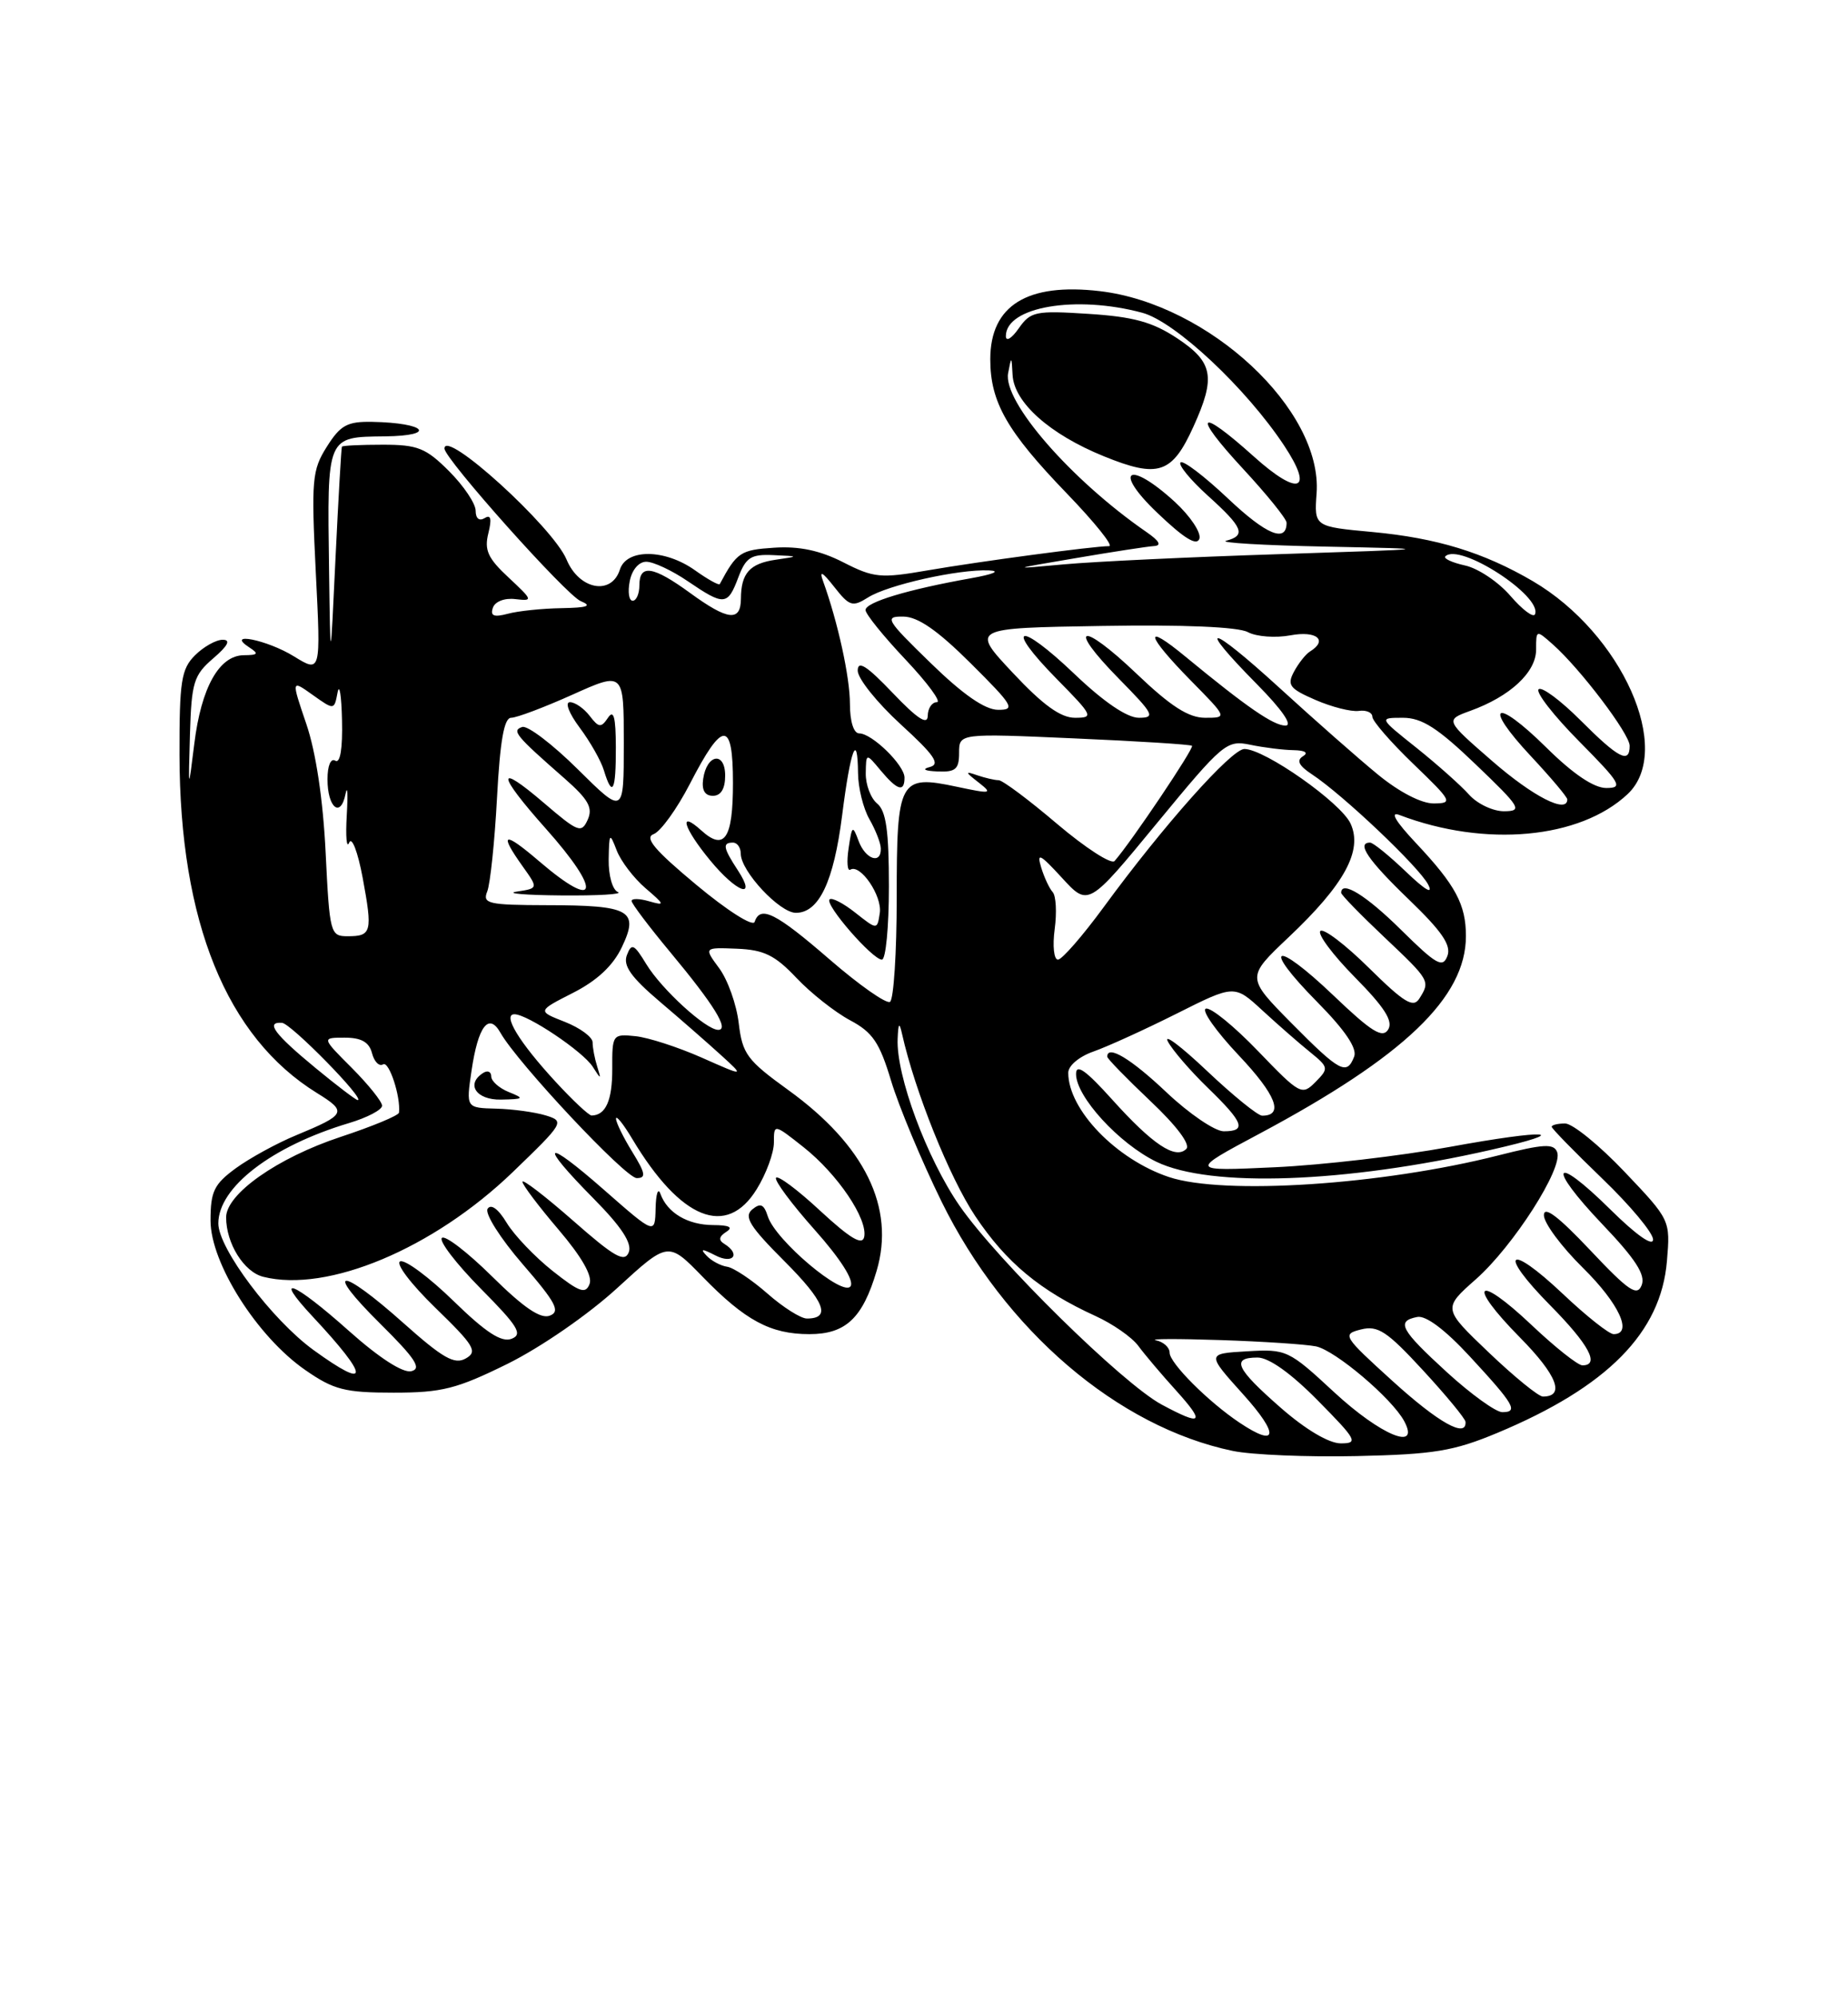 <?xml version="1.0" encoding="UTF-8" standalone="no"?>
<!DOCTYPE svg PUBLIC "-//W3C//DTD SVG 1.1//EN" "http://www.w3.org/Graphics/SVG/1.1/DTD/svg11.dtd" >
<svg xmlns="http://www.w3.org/2000/svg" xmlns:xlink="http://www.w3.org/1999/xlink" version="1.1" viewBox="0 0 237 256">
 <g >
 <path fill="currentColor"
d=" M 192.00 183.67 C 206.14 177.77 213.02 170.81 213.78 161.62 C 214.22 156.38 214.21 156.36 208.33 150.18 C 205.10 146.78 201.67 144.00 200.72 144.00 C 199.78 144.00 199.00 144.19 199.00 144.42 C 199.00 144.65 201.93 147.64 205.50 151.08 C 209.07 154.51 212.00 158.02 212.00 158.87 C 212.00 159.82 209.83 158.29 206.52 155.02 C 199.15 147.74 198.28 149.34 205.50 156.92 C 209.75 161.37 211.06 163.40 210.54 164.72 C 209.96 166.21 208.88 165.48 203.92 160.22 C 199.84 155.90 198.00 154.51 198.00 155.76 C 198.00 156.76 200.25 159.79 203.00 162.50 C 207.63 167.06 209.46 171.00 206.94 171.00 C 206.36 171.00 203.43 168.68 200.43 165.84 C 193.38 159.18 192.01 160.42 198.81 167.31 C 203.78 172.34 205.21 175.00 202.94 175.00 C 202.36 175.00 199.43 172.68 196.43 169.84 C 189.31 163.11 188.04 164.45 194.93 171.43 C 199.69 176.25 200.76 179.00 197.87 179.00 C 197.31 179.00 194.19 176.46 190.94 173.36 C 185.03 167.72 185.03 167.72 189.27 163.97 C 194.09 159.71 200.49 149.71 199.70 147.67 C 199.27 146.54 197.97 146.62 192.16 148.09 C 177.24 151.88 156.92 153.21 149.90 150.86 C 143.15 148.60 137.00 142.23 137.00 137.50 C 137.00 136.59 138.41 135.41 140.25 134.77 C 142.04 134.14 146.83 131.96 150.90 129.92 C 158.31 126.20 158.31 126.20 161.90 129.51 C 163.88 131.33 166.62 133.73 168.00 134.84 C 170.41 136.80 170.43 136.94 168.70 138.69 C 166.97 140.44 166.71 140.30 161.33 134.71 C 158.26 131.52 155.26 129.08 154.65 129.28 C 154.05 129.48 155.95 132.18 158.87 135.27 C 163.66 140.34 164.70 143.00 161.87 143.00 C 161.31 143.00 158.12 140.41 154.78 137.25 C 151.44 134.09 149.19 132.40 149.78 133.50 C 150.36 134.60 152.68 137.28 154.92 139.45 C 159.51 143.90 159.91 145.00 156.94 145.00 C 155.81 145.00 152.50 142.75 149.59 140.00 C 145.04 135.69 142.00 133.87 142.00 135.44 C 142.00 135.69 144.49 138.24 147.53 141.12 C 150.90 144.30 152.70 146.70 152.14 147.26 C 150.75 148.65 147.81 146.69 142.62 140.92 C 139.25 137.18 138.00 136.29 138.00 137.66 C 138.00 140.57 143.52 146.59 148.31 148.91 C 155.22 152.25 172.48 151.64 191.16 147.39 C 201.97 144.94 198.56 144.69 185.88 147.01 C 179.62 148.16 169.55 149.33 163.50 149.61 C 152.50 150.12 152.50 150.12 161.52 145.31 C 180.09 135.40 188.00 127.84 188.00 119.98 C 188.00 115.94 186.68 113.47 181.63 108.10 C 178.94 105.24 178.20 103.97 179.50 104.47 C 190.48 108.64 202.62 107.53 208.74 101.78 C 214.70 96.18 208.02 81.20 196.58 74.49 C 190.27 70.80 184.26 68.96 176.02 68.19 C 168.54 67.50 168.54 67.50 168.85 63.22 C 169.62 52.55 155.07 38.98 141.08 37.32 C 131.73 36.22 127.00 39.15 127.00 46.05 C 127.00 51.55 129.14 55.29 136.82 63.25 C 140.40 66.96 142.84 70.00 142.24 70.00 C 140.26 70.00 125.62 71.96 118.95 73.11 C 112.93 74.15 112.06 74.07 108.14 72.07 C 105.16 70.55 102.49 69.99 99.29 70.20 C 94.95 70.48 94.49 70.79 92.31 74.86 C 92.20 75.06 90.78 74.27 89.15 73.11 C 85.28 70.35 80.36 70.30 79.50 73.00 C 78.43 76.37 74.27 75.59 72.66 71.72 C 70.91 67.54 57.00 54.90 57.00 57.49 C 57.00 58.80 72.64 76.31 74.48 77.05 C 75.99 77.67 75.36 77.89 72.00 77.95 C 69.53 77.99 66.43 78.31 65.12 78.67 C 63.34 79.14 62.85 78.95 63.21 77.90 C 63.48 77.10 64.71 76.62 66.09 76.79 C 68.39 77.06 68.35 76.94 65.23 74.03 C 62.57 71.56 62.09 70.51 62.63 68.35 C 63.09 66.49 62.95 65.91 62.15 66.41 C 61.46 66.83 61.00 66.45 61.00 65.46 C 61.00 64.55 59.47 62.27 57.60 60.40 C 54.62 57.42 53.57 57.00 49.10 57.00 C 46.29 57.00 43.93 57.11 43.85 57.25 C 43.77 57.39 43.40 63.80 43.03 71.50 C 42.37 85.50 42.37 85.50 42.20 73.00 C 41.96 55.75 41.85 56.02 49.37 55.93 C 56.10 55.85 54.65 54.20 47.74 54.07 C 44.54 54.01 43.66 54.49 41.92 57.25 C 40.02 60.25 39.91 61.48 40.50 73.38 C 41.15 86.25 41.15 86.25 37.70 84.13 C 34.26 82.00 28.77 80.91 32.00 83.00 C 33.22 83.79 33.08 83.97 31.27 83.98 C 28.11 84.01 25.81 88.10 24.92 95.32 C 24.15 101.50 24.15 101.50 24.36 94.13 C 24.56 87.45 24.84 86.54 27.35 84.38 C 29.25 82.75 29.62 82.00 28.56 82.00 C 27.70 82.00 26.10 82.90 25.00 84.00 C 23.25 85.75 23.00 87.32 23.02 96.75 C 23.05 118.16 29.06 132.93 40.64 140.09 C 44.56 142.51 44.39 142.85 38.00 145.50 C 35.52 146.52 32.04 148.43 30.25 149.73 C 27.45 151.78 27.00 152.70 27.00 156.44 C 27.00 161.90 32.98 171.33 39.15 175.60 C 42.81 178.14 44.23 178.50 50.47 178.50 C 56.69 178.50 58.57 178.02 65.12 174.79 C 69.39 172.67 75.45 168.49 79.16 165.09 C 85.69 159.11 85.69 159.11 90.09 163.63 C 95.57 169.26 98.81 171.00 103.80 171.00 C 108.46 171.00 110.63 168.96 112.43 162.87 C 114.82 154.78 110.92 146.81 101.09 139.71 C 95.81 135.90 95.21 135.09 94.74 131.15 C 94.46 128.75 93.33 125.59 92.24 124.11 C 90.26 121.43 90.26 121.43 94.51 121.60 C 97.97 121.74 99.39 122.43 102.13 125.33 C 103.98 127.29 107.08 129.73 109.00 130.76 C 111.92 132.31 112.80 133.61 114.29 138.56 C 115.28 141.83 118.18 148.77 120.74 153.99 C 128.86 170.51 143.34 182.90 158.11 185.97 C 160.52 186.47 167.68 186.77 174.00 186.63 C 183.89 186.41 186.41 186.00 192.00 183.67 Z  M 164.23 180.42 C 158.48 175.39 157.84 174.00 161.28 174.00 C 162.73 174.00 165.57 176.02 169.00 179.50 C 174.00 184.56 174.24 185.00 171.95 185.00 C 170.43 185.00 167.44 183.23 164.23 180.42 Z  M 158.97 182.35 C 154.97 179.68 150.00 174.71 150.00 173.38 C 150.00 172.70 149.21 171.99 148.25 171.79 C 147.29 171.59 151.00 171.58 156.50 171.76 C 162.00 171.94 167.52 172.31 168.78 172.57 C 171.27 173.10 178.53 179.25 180.09 182.16 C 182.18 186.08 177.07 183.96 171.11 178.45 C 165.26 173.03 164.99 172.90 159.92 173.20 C 154.73 173.50 154.73 173.50 159.46 178.75 C 164.10 183.90 163.86 185.62 158.97 182.35 Z  M 178.60 177.02 C 172.23 171.24 172.09 171.02 174.54 170.40 C 176.71 169.86 177.87 170.62 182.49 175.63 C 185.47 178.86 187.93 181.84 187.95 182.25 C 188.08 184.37 184.51 182.38 178.60 177.02 Z  M 149.00 180.04 C 143.99 177.36 127.92 161.56 123.07 154.56 C 118.85 148.46 114.91 137.84 115.12 133.14 C 115.20 131.12 115.34 130.97 115.68 132.50 C 117.33 139.88 121.77 150.92 125.07 155.87 C 129.05 161.83 133.40 165.44 140.50 168.68 C 142.70 169.68 145.17 171.40 145.98 172.50 C 146.79 173.60 148.98 176.19 150.85 178.25 C 154.61 182.42 154.19 182.82 149.00 180.04 Z  M 185.58 175.90 C 179.60 170.43 179.01 169.34 181.75 168.80 C 182.86 168.57 185.34 170.44 188.50 173.86 C 194.20 180.02 194.77 181.00 192.66 181.00 C 191.84 181.00 188.65 178.70 185.58 175.90 Z  M 40.21 173.04 C 34.90 169.19 28.00 160.02 28.00 156.81 C 28.00 152.17 34.86 146.91 44.75 143.95 C 47.09 143.25 49.00 142.25 49.00 141.72 C 49.00 141.20 47.25 139.02 45.12 136.88 C 41.24 133.00 41.24 133.00 44.21 133.00 C 46.34 133.00 47.34 133.57 47.71 134.99 C 47.99 136.08 48.63 136.73 49.13 136.42 C 49.89 135.95 51.40 140.55 51.17 142.61 C 51.12 142.98 47.74 144.38 43.65 145.73 C 35.59 148.40 29.00 153.03 29.00 156.03 C 29.00 159.37 31.28 163.03 33.76 163.65 C 42.01 165.73 55.57 160.04 65.76 150.23 C 72.33 143.90 72.44 143.72 70.00 142.97 C 68.62 142.55 65.76 142.15 63.64 142.10 C 59.77 142.00 59.77 142.00 60.47 137.25 C 61.31 131.53 62.68 129.72 64.18 132.37 C 66.36 136.23 80.21 151.00 81.66 151.00 C 82.89 151.00 82.78 150.38 81.08 147.63 C 79.94 145.78 79.00 143.87 79.00 143.38 C 79.01 142.90 79.95 144.07 81.10 146.00 C 87.29 156.33 93.17 158.70 97.04 152.43 C 98.26 150.47 99.25 147.77 99.25 146.44 C 99.25 144.03 99.25 144.03 103.07 147.05 C 107.43 150.51 111.30 156.24 110.83 158.54 C 110.59 159.67 109.06 158.76 105.21 155.21 C 102.31 152.51 99.75 150.60 99.52 150.96 C 99.30 151.32 101.53 154.32 104.48 157.63 C 107.77 161.32 109.55 164.11 109.09 164.85 C 108.18 166.33 99.45 158.98 98.47 155.91 C 97.97 154.34 97.53 154.15 96.47 155.02 C 95.37 155.94 96.15 157.20 100.58 161.63 C 105.77 166.82 106.63 169.00 103.48 169.00 C 102.70 169.00 100.42 167.56 98.41 165.79 C 96.40 164.03 94.08 162.48 93.25 162.36 C 92.42 162.24 91.23 161.60 90.62 160.95 C 89.75 160.03 90.01 160.02 91.75 160.91 C 94.02 162.08 95.04 160.76 92.89 159.43 C 92.12 158.96 92.20 158.49 93.14 157.89 C 94.07 157.30 93.54 157.03 91.44 157.02 C 88.18 157.00 85.57 155.45 84.69 153.00 C 84.40 152.18 84.12 153.02 84.08 154.87 C 84.00 158.24 84.00 158.24 77.50 152.54 C 69.73 145.72 68.94 146.36 76.14 153.64 C 79.71 157.25 81.08 159.35 80.64 160.50 C 80.11 161.86 78.81 161.13 73.50 156.46 C 69.92 153.32 67.00 151.08 67.00 151.47 C 67.00 151.86 69.08 154.61 71.61 157.58 C 74.59 161.07 76.01 163.54 75.61 164.57 C 75.10 165.90 74.32 165.63 70.87 162.90 C 68.60 161.10 65.95 158.33 64.98 156.73 C 63.90 154.94 62.96 154.26 62.53 154.94 C 62.16 155.55 64.18 158.74 67.02 162.02 C 71.30 166.96 71.90 168.10 70.51 168.63 C 69.33 169.09 67.15 167.60 63.11 163.61 C 59.96 160.50 57.06 158.27 56.67 158.67 C 56.27 159.06 58.51 161.98 61.65 165.16 C 66.45 170.00 67.08 171.03 65.60 171.60 C 64.31 172.09 62.31 170.79 58.17 166.76 C 55.05 163.72 51.97 161.43 51.33 161.67 C 50.68 161.92 52.69 164.57 55.83 167.62 C 60.84 172.48 61.29 173.24 59.73 174.12 C 58.29 174.94 56.79 174.08 51.73 169.57 C 43.58 162.30 41.40 162.38 48.77 169.67 C 53.28 174.14 54.13 175.43 52.74 175.75 C 51.66 176.00 48.61 174.03 44.74 170.58 C 37.63 164.24 34.86 163.14 40.10 168.75 C 47.44 176.60 47.48 178.31 40.21 173.04 Z  M 65.25 139.97 C 64.01 139.47 63.00 138.57 63.00 137.97 C 63.00 137.37 62.55 137.16 62.00 137.50 C 59.69 138.93 61.05 141.00 64.25 140.94 C 67.20 140.88 67.29 140.79 65.25 139.97 Z  M 71.24 138.64 C 66.58 133.59 64.40 130.00 65.98 130.00 C 67.65 130.00 74.75 134.76 76.01 136.72 C 77.09 138.41 77.12 138.40 76.58 136.67 C 76.26 135.66 76.00 134.28 76.00 133.60 C 76.00 132.93 74.40 131.75 72.45 130.98 C 68.90 129.59 68.90 129.59 73.48 127.26 C 76.57 125.69 78.62 123.78 79.75 121.40 C 82.00 116.69 80.83 116.03 70.14 116.02 C 62.59 116.00 61.85 115.83 62.49 114.25 C 62.87 113.29 63.44 107.89 63.74 102.25 C 64.13 94.95 64.65 92.00 65.55 92.00 C 66.25 92.00 69.78 90.67 73.41 89.04 C 80.00 86.08 80.00 86.08 80.00 95.26 C 80.00 104.44 80.00 104.44 74.10 98.60 C 70.86 95.39 67.65 92.95 66.97 93.18 C 65.59 93.64 66.10 94.26 72.45 99.82 C 75.47 102.48 76.06 103.54 75.37 105.07 C 74.57 106.84 74.14 106.67 69.75 102.91 C 63.58 97.63 63.69 99.13 70.00 106.21 C 77.24 114.33 76.74 116.89 69.18 110.42 C 64.59 106.49 63.92 106.68 67.02 111.03 C 69.04 113.86 69.04 113.86 66.27 114.28 C 64.75 114.51 67.33 114.73 72.00 114.77 C 76.67 114.81 79.94 114.62 79.25 114.34 C 78.55 114.06 78.03 112.22 78.06 110.17 C 78.12 106.73 78.19 106.66 79.09 109.00 C 79.62 110.38 81.28 112.55 82.77 113.83 C 85.28 115.98 85.32 116.11 83.25 115.52 C 82.01 115.16 81.00 115.14 81.00 115.48 C 81.00 115.81 83.24 118.78 85.98 122.07 C 91.58 128.80 93.56 132.00 92.11 132.00 C 90.54 132.00 84.86 126.81 82.90 123.60 C 81.32 121.00 81.00 120.84 80.40 122.41 C 79.88 123.77 80.91 125.23 84.59 128.36 C 87.27 130.63 90.82 133.74 92.48 135.25 C 95.50 138.00 95.50 138.00 90.00 135.56 C 86.97 134.22 83.15 132.98 81.50 132.81 C 78.56 132.51 78.50 132.59 78.52 137.00 C 78.53 141.04 77.69 142.94 75.88 142.98 C 75.53 142.99 73.45 141.04 71.24 138.64 Z  M 78.98 95.75 C 78.97 91.90 78.70 90.90 77.97 92.00 C 77.09 93.31 76.79 93.28 75.62 91.75 C 74.88 90.79 73.74 90.00 73.09 90.00 C 72.42 90.00 72.97 91.43 74.33 93.25 C 75.67 95.04 77.08 97.51 77.45 98.75 C 78.54 102.32 79.00 101.41 78.98 95.75 Z  M 40.48 136.90 C 35.20 132.55 33.99 130.94 36.17 131.10 C 37.33 131.19 46.95 141.00 45.87 141.00 C 45.65 141.00 43.22 139.16 40.48 136.90 Z  M 165.63 131.14 C 159.83 125.27 159.83 125.27 165.25 120.14 C 172.42 113.37 174.79 109.03 173.21 105.57 C 171.99 102.89 162.19 96.00 159.59 96.00 C 157.94 96.00 149.22 105.79 141.56 116.25 C 138.84 119.96 136.19 123.00 135.68 123.00 C 135.16 123.00 134.97 121.24 135.26 119.09 C 135.55 116.94 135.43 114.81 135.00 114.34 C 134.58 113.88 133.91 112.45 133.52 111.16 C 132.93 109.22 133.39 109.46 136.19 112.51 C 139.57 116.20 139.57 116.20 148.38 105.50 C 156.86 95.21 157.32 94.83 160.35 95.46 C 162.08 95.82 164.58 96.13 165.90 96.15 C 167.39 96.18 167.85 96.48 167.09 96.94 C 166.24 97.47 166.58 98.15 168.24 99.24 C 172.19 101.83 182.00 111.13 183.16 113.38 C 183.84 114.71 182.79 114.10 180.33 111.75 C 178.18 109.69 176.10 108.00 175.71 108.00 C 173.91 108.00 175.45 110.26 180.66 115.27 C 184.94 119.39 186.15 121.16 185.62 122.54 C 185.02 124.11 184.21 123.65 179.68 119.18 C 175.21 114.76 172.00 112.78 172.00 114.44 C 172.00 114.69 174.47 117.23 177.50 120.09 C 183.41 125.68 183.45 125.74 182.02 128.00 C 181.25 129.23 180.06 128.50 175.56 124.06 C 172.53 121.07 169.73 118.94 169.33 119.33 C 168.94 119.73 170.94 122.40 173.77 125.27 C 177.58 129.13 178.69 130.88 178.03 131.96 C 177.30 133.13 175.89 132.25 171.01 127.59 C 163.42 120.35 161.66 121.07 168.95 128.45 C 172.50 132.04 174.07 134.37 173.67 135.42 C 172.72 137.88 171.84 137.41 165.63 131.14 Z  M 106.39 122.97 C 99.48 116.99 97.50 116.00 96.78 118.16 C 96.56 118.81 93.26 116.71 89.30 113.41 C 83.94 108.95 82.60 107.36 83.83 106.91 C 84.72 106.58 86.82 103.68 88.48 100.46 C 92.69 92.29 94.00 92.27 94.00 100.36 C 94.00 107.50 92.91 109.13 89.94 106.44 C 86.94 103.73 87.65 106.12 91.07 110.27 C 94.50 114.43 97.13 115.37 94.62 111.54 C 92.74 108.67 92.62 108.00 94.00 108.00 C 94.55 108.00 95.00 108.64 95.00 109.42 C 95.00 111.66 99.98 117.00 102.07 117.00 C 105.03 117.00 106.92 113.01 108.00 104.51 C 109.07 96.03 109.98 93.62 110.04 99.08 C 110.05 100.96 110.71 103.62 111.50 105.00 C 112.29 106.38 112.95 108.06 112.96 108.75 C 113.02 110.84 110.99 110.15 110.11 107.78 C 109.35 105.73 109.26 105.80 108.83 108.73 C 108.57 110.47 108.67 111.70 109.05 111.47 C 110.33 110.68 113.16 114.83 112.83 117.02 C 112.50 119.20 112.50 119.20 109.70 116.99 C 108.16 115.77 106.67 115.00 106.39 115.28 C 105.74 115.93 111.90 123.00 113.10 123.00 C 113.60 123.00 114.00 118.78 114.00 113.62 C 114.00 106.51 113.64 103.94 112.50 103.00 C 111.67 102.32 111.01 100.57 111.03 99.13 C 111.07 96.50 111.07 96.50 112.94 98.75 C 115.08 101.31 116.00 101.59 116.00 99.67 C 116.00 98.07 111.83 94.00 110.19 94.00 C 109.48 94.00 109.00 92.47 109.00 90.22 C 109.00 86.80 107.46 79.76 105.56 74.50 C 105.04 73.07 105.45 73.27 106.99 75.23 C 108.94 77.71 109.33 77.83 111.32 76.58 C 113.86 74.97 122.89 72.95 126.80 73.11 C 128.40 73.18 127.46 73.59 124.50 74.12 C 116.41 75.56 111.00 77.19 111.00 78.19 C 111.00 78.70 113.32 81.57 116.15 84.56 C 118.97 87.55 120.77 90.00 120.15 90.00 C 119.52 90.00 118.99 90.79 118.98 91.75 C 118.96 92.99 117.65 92.13 114.48 88.81 C 111.16 85.33 110.00 84.59 110.00 85.96 C 110.00 86.97 112.48 90.06 115.50 92.83 C 119.84 96.79 120.63 97.95 119.25 98.31 C 118.17 98.59 118.56 98.81 120.25 98.88 C 122.55 98.98 123.00 98.59 123.00 96.50 C 123.00 93.99 123.00 93.99 137.75 94.64 C 145.86 94.99 152.67 95.42 152.87 95.59 C 153.19 95.86 145.07 107.94 142.94 110.36 C 142.53 110.83 139.22 108.69 135.58 105.61 C 131.95 102.52 128.57 100.00 128.07 100.00 C 127.57 100.00 126.34 99.71 125.33 99.37 C 123.73 98.81 123.75 98.93 125.50 100.29 C 127.35 101.74 127.14 101.78 122.71 100.84 C 115.33 99.27 115.00 99.89 115.00 115.06 C 115.00 122.11 114.61 128.12 114.14 128.41 C 113.67 128.70 110.19 126.26 106.39 122.97 Z  M 93.00 99.42 C 93.00 96.28 90.65 96.63 90.18 99.83 C 89.97 101.27 90.39 102.00 91.43 102.00 C 92.45 102.00 93.00 101.10 93.00 99.42 Z  M 41.76 109.25 C 41.43 102.50 40.51 96.38 39.29 92.81 C 37.35 87.11 37.35 87.11 40.10 89.07 C 42.86 91.03 42.86 91.03 43.29 88.77 C 43.53 87.52 43.79 89.11 43.86 92.31 C 43.95 95.96 43.63 97.89 43.00 97.50 C 42.42 97.14 42.00 98.14 42.00 99.88 C 42.00 103.53 43.69 104.91 44.31 101.77 C 44.56 100.52 44.63 101.75 44.47 104.50 C 44.31 107.25 44.45 108.83 44.78 108.00 C 45.12 107.17 45.89 109.19 46.51 112.50 C 47.80 119.47 47.66 120.00 44.58 120.00 C 42.36 120.00 42.27 119.65 41.76 109.25 Z  M 188.40 101.85 C 187.36 100.68 184.32 97.98 181.66 95.85 C 176.82 92.00 176.82 92.00 179.92 92.00 C 182.35 92.00 184.38 93.30 189.26 97.98 C 195.02 103.49 195.30 103.96 192.90 103.98 C 191.48 103.99 189.45 103.03 188.40 101.85 Z  M 176.68 99.25 C 174.17 97.19 168.49 92.19 164.06 88.14 C 155.02 79.89 153.22 79.62 161.22 87.72 C 164.42 90.96 165.83 93.00 164.86 93.00 C 163.32 93.00 159.91 90.65 152.04 84.17 C 146.56 79.65 146.94 81.35 152.71 87.22 C 157.42 92.00 157.42 92.00 154.55 92.00 C 152.43 92.00 150.14 90.53 145.79 86.38 C 138.61 79.53 136.68 80.07 143.52 87.02 C 147.98 91.55 148.21 92.00 146.05 92.00 C 144.54 92.00 141.55 89.97 137.79 86.38 C 130.61 79.53 128.68 80.07 135.52 87.02 C 140.19 91.76 140.30 92.00 137.86 92.00 C 136.02 92.00 133.75 90.36 129.90 86.25 C 124.50 80.50 124.50 80.50 141.27 80.23 C 151.77 80.05 158.79 80.35 160.03 81.02 C 161.13 81.61 163.59 81.79 165.51 81.43 C 168.85 80.81 170.35 82.05 168.01 83.50 C 167.46 83.83 166.54 85.00 165.95 86.09 C 165.03 87.81 165.38 88.27 168.70 89.71 C 170.79 90.62 173.29 91.25 174.25 91.12 C 175.21 90.98 176.00 91.32 176.00 91.87 C 176.00 92.41 178.36 95.13 181.25 97.91 C 186.24 102.71 186.37 102.96 183.87 102.98 C 182.28 102.99 179.43 101.51 176.68 99.25 Z  M 191.41 97.58 C 185.32 92.29 185.32 92.29 188.56 91.11 C 193.66 89.27 197.00 86.17 197.00 83.27 C 197.00 80.71 197.01 80.70 199.15 82.60 C 202.67 85.72 209.00 94.07 209.00 95.59 C 209.00 97.95 207.58 97.21 202.69 92.32 C 200.12 89.75 197.70 87.96 197.32 88.35 C 196.93 88.74 199.27 91.74 202.53 95.03 C 207.85 100.41 208.20 101.00 206.00 101.00 C 204.41 101.00 201.75 99.21 198.31 95.81 C 191.70 89.29 190.07 90.23 196.35 96.94 C 198.91 99.68 201.00 102.16 201.00 102.46 C 201.00 104.34 196.64 102.12 191.41 97.58 Z  M 119.35 84.98 C 113.62 79.41 113.38 79.00 115.85 79.03 C 117.73 79.05 120.25 80.80 124.50 85.03 C 129.95 90.45 130.27 90.99 128.00 90.98 C 126.31 90.97 123.50 89.02 119.35 84.98 Z  M 193.71 76.38 C 192.18 74.60 189.56 72.84 187.89 72.48 C 186.22 72.11 185.08 71.58 185.36 71.31 C 187.16 69.51 197.81 76.39 196.86 78.73 C 196.66 79.22 195.25 78.16 193.71 76.38 Z  M 88.50 76.00 C 83.76 72.55 82.00 72.27 82.00 75.00 C 82.00 76.10 81.61 77.00 81.14 77.00 C 80.66 77.00 80.49 75.88 80.76 74.50 C 81.04 73.04 81.92 72.00 82.88 72.00 C 83.79 72.00 86.19 73.12 88.21 74.50 C 92.88 77.67 93.32 77.64 94.69 74.00 C 95.66 71.44 96.31 71.02 99.16 71.15 C 102.50 71.30 102.50 71.30 99.50 71.74 C 96.14 72.23 95.04 73.46 95.02 76.75 C 95.00 79.72 93.34 79.53 88.50 76.00 Z  M 138.00 71.53 C 142.68 70.73 147.18 70.04 148.00 69.99 C 149.01 69.93 148.69 69.34 147.04 68.20 C 137.38 61.54 128.59 51.46 129.29 47.82 C 129.71 45.60 129.73 45.61 129.86 48.06 C 130.05 51.59 134.62 55.66 141.56 58.48 C 148.55 61.32 150.31 60.74 153.06 54.67 C 155.94 48.33 155.59 46.42 150.97 43.36 C 147.81 41.27 145.37 40.60 139.61 40.23 C 132.79 39.79 132.17 39.92 130.64 42.10 C 129.74 43.39 129.00 43.83 129.00 43.08 C 129.00 39.32 137.97 37.79 146.50 40.09 C 150.72 41.23 159.81 49.74 164.70 57.13 C 168.56 62.96 166.55 63.68 160.82 58.53 C 153.62 52.06 152.80 52.94 159.39 60.06 C 162.48 63.39 165.00 66.51 165.00 67.00 C 165.00 69.62 162.41 68.55 157.49 63.90 C 154.46 61.04 151.72 58.95 151.40 59.27 C 151.08 59.58 152.66 61.51 154.91 63.54 C 159.43 67.62 159.84 68.63 157.25 69.31 C 156.29 69.56 162.03 69.90 170.00 70.06 C 184.50 70.36 184.50 70.36 164.00 71.03 C 152.72 71.39 140.35 71.98 136.50 72.33 C 129.50 72.97 129.50 72.97 138.00 71.53 Z  M 150.66 64.32 C 144.72 58.89 142.63 60.22 148.43 65.74 C 151.85 69.01 153.49 70.02 153.82 69.05 C 154.07 68.28 152.65 66.15 150.66 64.32 Z "/>
</g>
</svg>